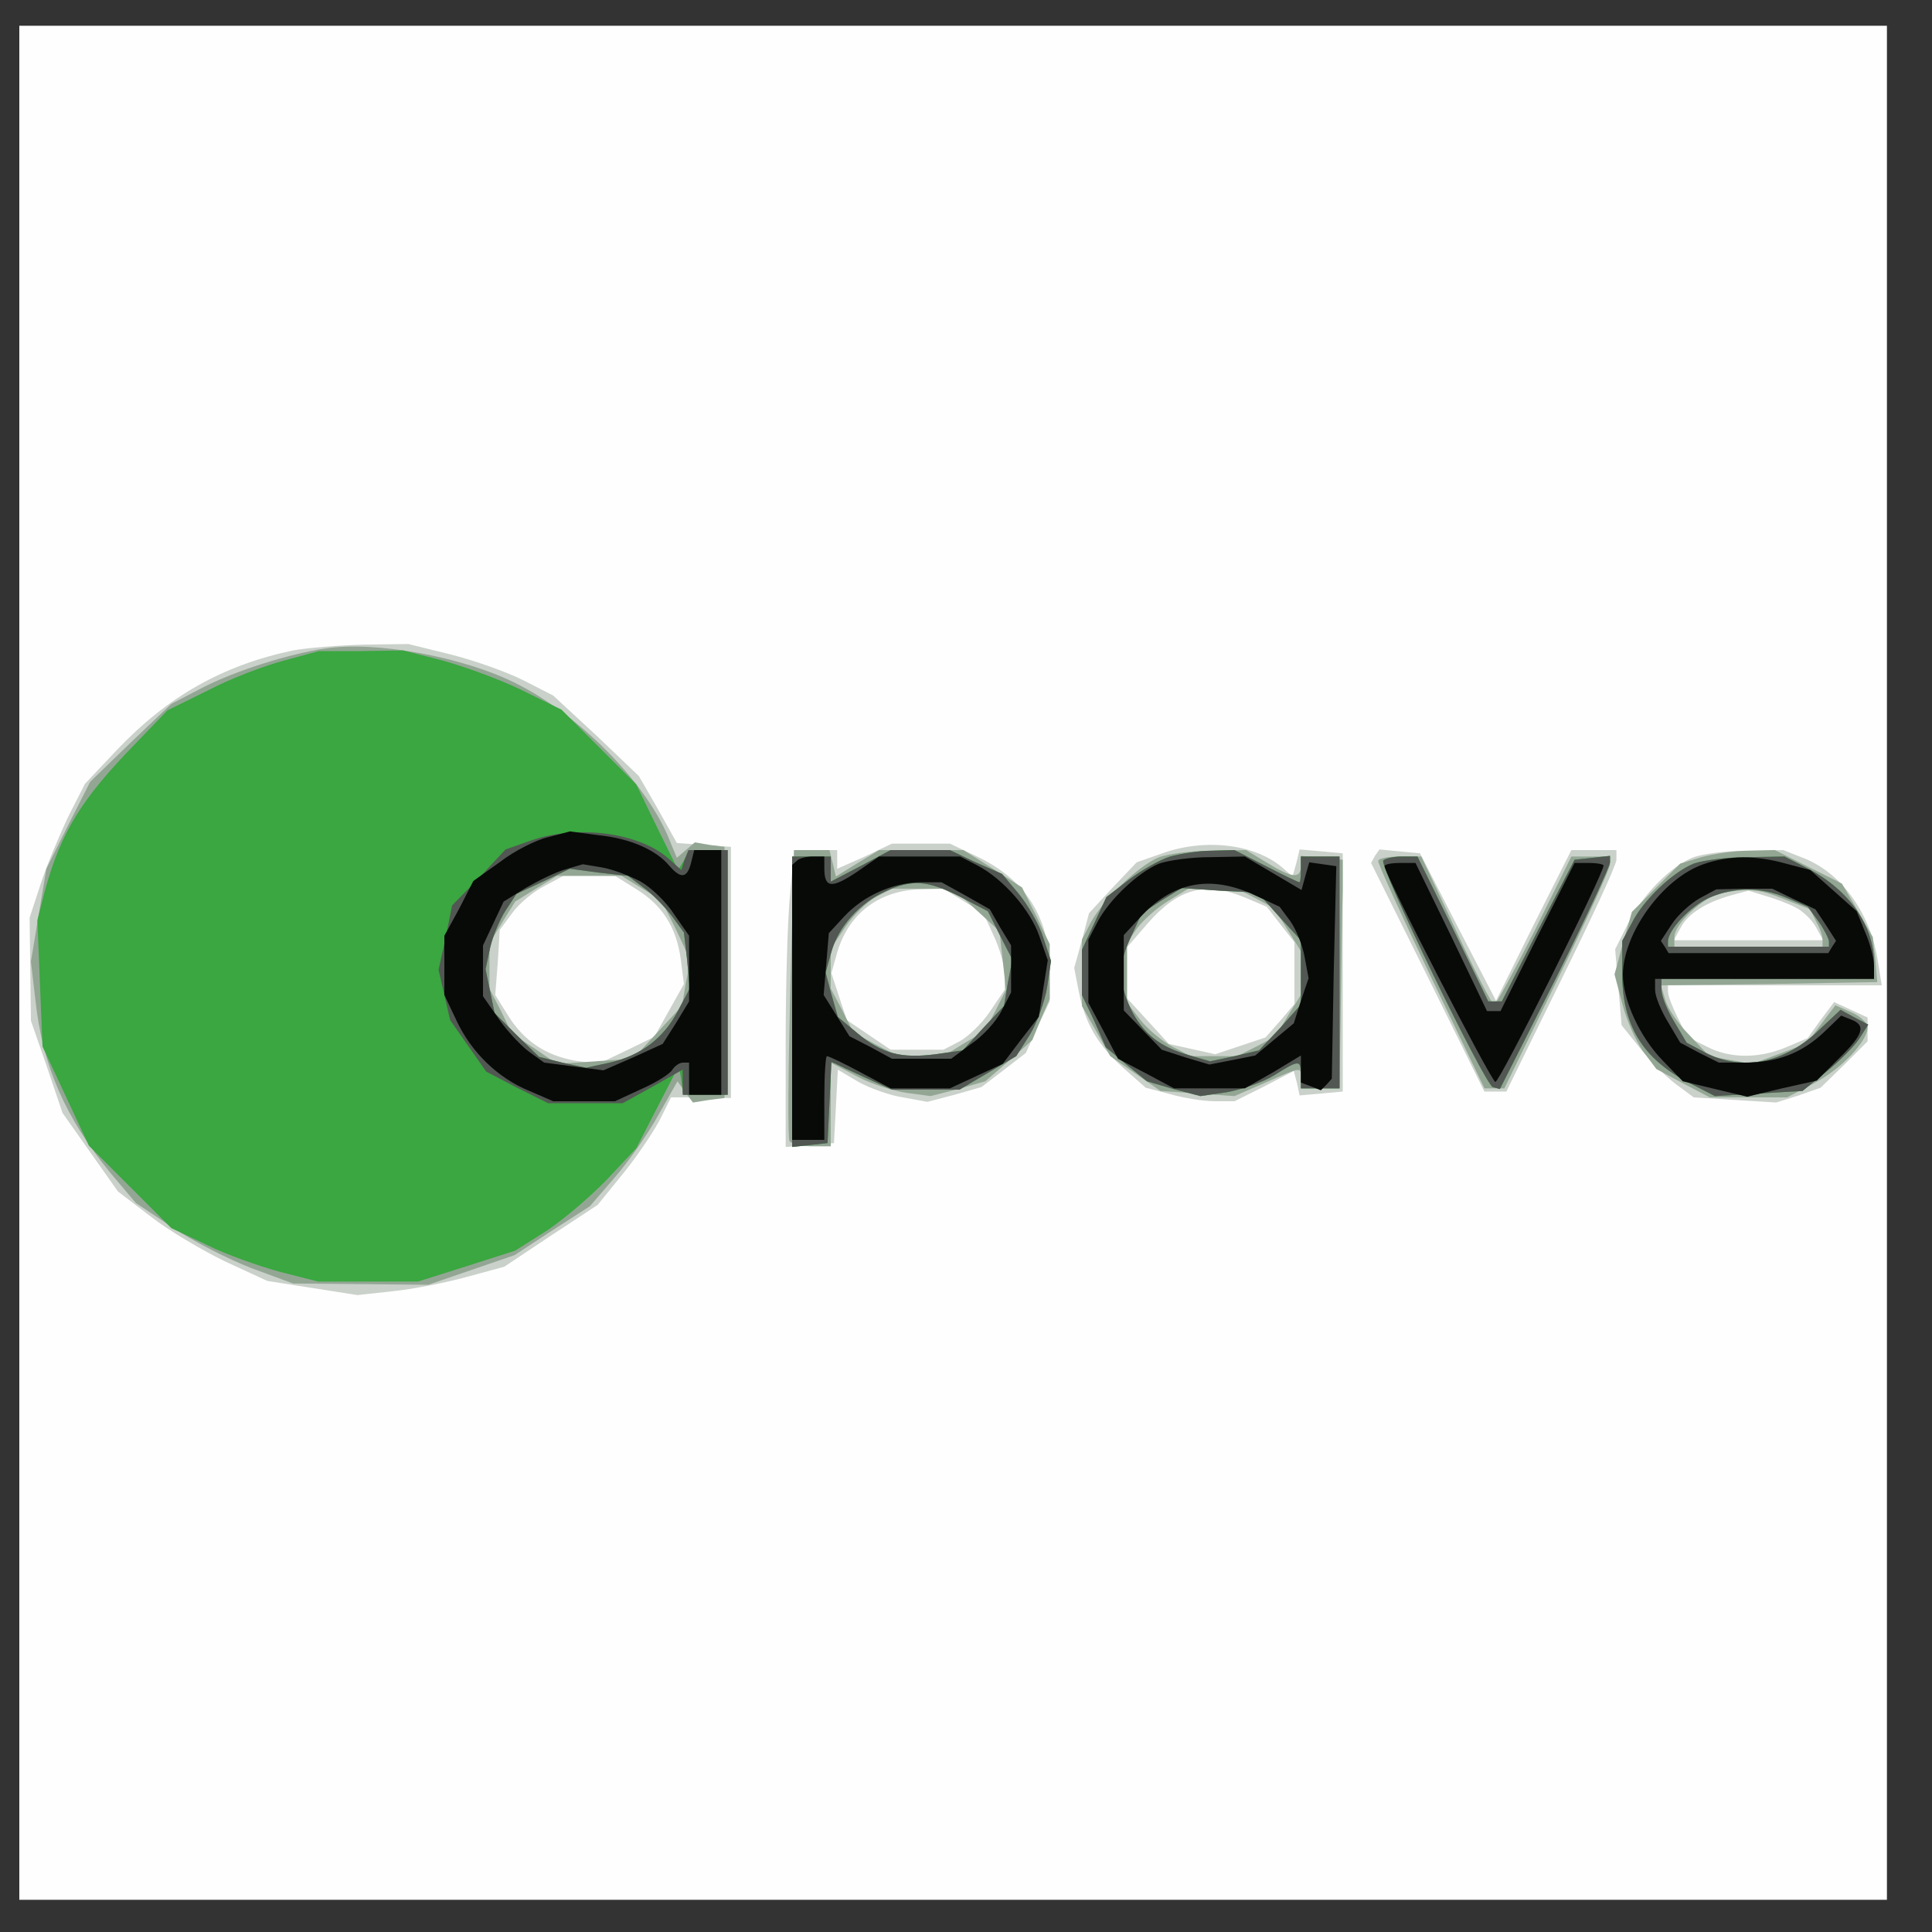 <?xml version="1.0"?><svg version="1.2" baseProfile="tiny-ps" viewBox="0 0 300 300" xmlns="http://www.w3.org/2000/svg" xmlns:xlink="http://www.w3.org/1999/xlink"><rect x="0" y="0" width="300" height="300" fill="#333333" stroke="none"/><title>apave</title><g><g fill="#fefefe" transform="matrix(.1 0 0 -.1 0 300)"><path d="M30 1505V50h2900v2910H30V1505z"/></g><g fill="#cad1ca" transform="matrix(.1 0 0 -.1 0 300)"><path d="M455 1990c-109-23-194-71-273-154l-50-53-25-49c-13-27-33-74-43-104l-18-55 1-80 1-80 25-72 24-71 43-61 43-61 51-39c28-22 81-53 116-70l65-30 70-11 70-11 55 6c30 3 81 13 114 22l59 16 72 48 73 48 43 53c23 29 48 67 56 84l15 30h46l47-1v390l-42 3-42 3-29 52-30 52-66 63-67 62-47 24c-26 13-77 31-113 40l-65 16-70-1c-38-1-87-5-109-9zm532-370c41-25 63-59 70-109l5-39-23-41-23-41-43-21-44-21-36 5c-45 8-79 30-104 70l-20 32 4 51 3 50 20 27c10 14 33 33 49 41l30 16h80l32-20zm356 50-43-19v29h-67l-6-67c-4-38-7-141-7-231v-163l38 3 37 3 3 57 3 57 32-19c18-10 49-21 69-24l38-7 42 11 42 12 34 26 35 27 18 40 19 40v47c0 84-38 143-115 179l-40 19h-90l-42-20zm153-69 31-19 16-35c9-19 17-46 17-60v-24l-23-34c-12-18-34-39-47-46l-25-13h-82l-34 23-34 23-12 36-12 37 9 32c18 61 66 97 130 98l35 1 31-19zm309 74-40-14-37-39-37-40-11-42-12-43 7-36c10-50 29-83 69-119l35-31 38-10c21-6 52-11 69-11h31l46 23 46 24 5-19 4-19 34 3 33 3v370l-33 3-34 3-5-21-6-21-16 14c-42 36-119 46-186 22zm129-69 33-14 21-27 22-28v-96l-22-26-23-26-39-13-39-13-36 8-36 8-32 35-33 36v79l32 37c48 55 90 66 152 40zm201 65-6-11 88-177 88-178h34l85 173c47 95 86 179 86 187v15h-70l-59-117-58-117-59 114-59 115-32 3-31 3-7-10zm495-2c-36-14-79-58-102-103l-20-40 5-59 5-59 29-36c16-20 41-45 56-56l27-20 64-4 64-4 35 11 34 12 37 36 36 36v37l-26 12-26 12-21-28-20-28-33-14c-43-18-88-18-124 1l-30 15-15 30c-8 16-15 34-15 40v10h332l-7 43c-13 73-58 134-118 156l-28 11-57-1c-31 0-68-5-82-10zm158-78c12-6 26-20 32-31l11-20h-232l11 20c11 21 39 39 79 50l26 7 26-8c14-4 36-12 47-18z"/></g><g fill="#93a694" transform="matrix(.1 0 0 -.1 0 300)"><path d="M505 1993c-55-8-138-34-189-60l-50-26-63-60-63-61-34-67-34-68-12-72-12-72 7-60c11-102 46-182 117-269l39-46 57-38c31-21 86-49 122-63l65-24 105-1 105-1 67 23 67 23 58 38 59 38 38 44c21 24 52 68 68 97l30 53 12-17 12-16 25 4 24 3v390l-23 3-23 4-14-12-14-12-14 34c-37 86-138 188-236 237-82 41-217 66-296 54zm491-372 31-19 23-46 22-47-7-35-6-36-38-41-38-41-59-4-59-4-35 24-35 23-17 35-18 35v70l20 33 20 32 32 20 33 20h100l31-19zm231-163c-3-121-4-225-1-230 3-4 18-8 35-8h29v130l40-21c22-12 57-23 78-26l37-5 43 11 42 12 37 32 36 32 13 32 14 32v85l-21 44-22 44-45 29-46 29h-131l-33-20-34-21-5 21-5 20h-55l-6-222zm289 129 36-33 5-45 5-46-16-32-17-32-32-19-32-20h-70l-35 18-35 19-17 34-18 34v62l23 34c12 18 34 39 47 46l25 13h95l36-33zm284 82c-32-13-87-66-106-101l-14-27v-103l22-39 22-39 39-27 39-27 57-4 58-4 48 21c57 25 55 25 55 6v-15h60l2 130c1 72 2 151 3 178v47l-32 3-33 3v-15c0-21-13-20-52 4l-33 20-55-1c-30 0-66-5-80-10zm150-64 28-15 21-33 21-34v-68l-20-32-19-32-30-16-30-15h-72l-29 15c-15 8-38 27-49 41l-21 27v93l16 23c9 12 30 31 48 42l31 19h76l29-15zm692 64-33-10-38-38-37-37-14-49-13-48 12-45c6-25 21-58 32-74l21-28 41-22 42-22h120l42 22c42 22 83 65 83 87 0 6-11 17-25 23l-25 11-22-29-22-30-42-16-43-16-34 6-33 6-31 33c-17 17-34 42-37 54l-7 23 168 2 168 3-3 35-4 35-24 42-24 41-52 26-52 26-40-1c-23 0-56-5-74-10zm128-65 41-16 9-19c6-10 10-22 10-28v-11h-230v15c0 21 46 63 73 68 42 8 57 7 97-9zm-630 59c0-5 37-86 82-180l83-173h31l82 168c45 92 82 173 82 180v12h-60l-57-115c-32-63-60-115-63-115s-30 52-59 115l-54 115h-33c-19 0-34-3-34-7z"/></g><g fill="#3aa740" transform="matrix(.1 0 0 -.1 0 300)"><path d="M440 1974c-30-8-83-28-117-46l-63-31-49-51c-85-87-116-138-141-228l-12-47 4-98 4-98 36-77 36-77 64-64 64-64 55-26c30-15 81-33 114-42l59-15h155l76 24 75 24 49 31c27 18 69 54 94 80l45 48 33 64 33 64 4-22 3-23h69v380h-59l-9-16-9-15-33 67-32 66-58 58-58 58-63 31c-35 17-91 37-124 46l-59 15-66-1h-65l-55-15zm559-352c14-10 33-30 44-44l19-26 5-43 4-44-18-34c-22-43-58-70-106-81l-37-8-37 8-36 9-35 34-34 34-7 34-7 34 7 33c4 18 15 44 24 58l17 26 41 19 42 20 45-6 45-5 24-18zm337 33-46-24v39h-60v-451l28 3 27 3 3 63 3 63 7-3c4-2 25-12 47-22l40-18h105l44 26 44 26 21 33c11 18 23 51 27 74l6 41-12 36c-6 20-24 51-38 68l-26 31-41 18-40 19h-92l-47-25zm154-47 44-23 19-38 19-37-7-36-6-36-32-34-32-35-42-6c-54-7-84 1-122 33l-30 25-10 35-9 34 9 32c11 39 44 76 84 94 42 19 65 17 115-8zm327 62c-16-5-44-21-64-36l-35-27-19-41-19-41v-70l19-40 18-41 32-27 32-26 41-12 42-11 41 6c22 4 55 15 73 26 40 25 42 25 42 0v-20h60v360h-60v-20c0-11-1-20-2-20-2 0-25 11-52 25l-49 25-36-1c-20 0-49-5-64-9zm169-93 34-37v-100l-32-36-33-35-38-9-38-8-31 9c-47 13-73 34-92 72-20 44-20 70 1 114l16 35 31 20 31 19 59-4 59-3 33-37zm162 87c-8-7 157-347 170-352l11-3 86 170c47 94 85 176 85 182v10l-27-3-28-3-57-110-56-110h-21l-55 113-55 112h-24c-13 0-26-3-29-6zm482-5c-32-13-78-56-96-92l-15-28v-47c-1-83 31-136 105-174l39-20 68 4 68 4 37 30c20 16 43 39 51 51l14 22-21 11-22 12-32-30c-54-53-120-66-177-37l-30 16-19 32c-11 18-20 40-20 50v17h330v24c0 59-39 114-102 147l-37 19-58-1c-32 0-69-5-83-10zm144-53 33-14 17-23c9-13 16-27 16-31v-8h-250v8c0 18 35 55 64 68 40 17 79 17 120 0z"/></g><g fill="#525753" transform="matrix(.1 0 0 -.1 0 300)"><path d="m825 1695-40-14-41-44-42-43-10-50-11-50 9-39 9-39 28-40 28-40 48-25 48-24h116l47 26 46 26v-39h70v380h-61l-6-15-5-16-19 17c-45 41-142 54-214 29zm174-73c14-10 33-30 44-44l19-26 5-43 4-44-18-34c-22-43-58-70-106-81l-37-8-37 8-36 9-35 34-34 34-7 34-7 34 7 33c4 18 15 44 24 58l17 26 41 19 42 20 45-6 45-5 24-18zm337 33-46-24v39h-60v-451l28 3 27 3 3 63 3 63 7-3c4-2 25-12 47-22l40-18h105l44 26 44 26 21 33c11 18 23 51 27 74l6 41-12 36c-6 20-24 51-38 68l-26 31-41 18-40 19h-92l-47-25zm154-47 44-23 19-38 19-37-7-36-6-36-32-34-32-35-42-6c-54-7-84 1-122 33l-30 25-10 35-9 34 9 32c11 39 44 76 84 94 42 19 65 17 115-8zm327 62c-16-5-44-21-64-36l-35-27-19-41-19-41v-70l19-40 18-41 32-27 32-26 41-12 42-11 41 6c22 4 55 15 73 26 40 25 42 25 42 0v-20h60v360h-60v-20c0-11-1-20-2-20-2 0-25 11-52 25l-49 25-36-1c-20 0-49-5-64-9zm169-93 34-37v-100l-32-36-33-35-38-9-38-8-31 9c-47 13-73 34-92 72-20 44-20 70 1 114l16 35 31 20 31 19 59-4 59-3 33-37zm162 87c-8-7 157-347 170-352l11-3 86 170c47 94 85 176 85 182v10l-27-3-28-3-57-110-56-110h-21l-55 113-55 112h-24c-13 0-26-3-29-6zm482-5c-32-13-78-56-96-92l-15-28v-47c-1-83 31-136 105-174l39-20 68 4 68 4 37 30c20 16 43 39 51 51l14 22-21 11-22 12-32-30c-54-53-120-66-177-37l-30 16-19 32c-11 18-20 40-20 50v17h330v24c0 59-39 114-102 147l-37 19-58-1c-32 0-69-5-83-10zm144-53 33-14 17-23c9-13 16-27 16-31v-8h-250v8c0 18 35 55 64 68 40 17 79 17 120 0z"/></g><g fill="#080a08" transform="matrix(.1 0 0 -.1 0 300)"><path d="M851 1700c-18-4-52-21-74-38l-42-30-22-43-23-42v-92l19-40c23-49 64-89 113-109l37-16h96l41 19c23 10 45 24 48 30 4 6 11 11 17 11h9v-50h50v380h-42l-5-20c-6-24-16-25-34-4-20 24-60 42-109 47l-45 6-34-9zm144-69c16-9 40-32 52-51l23-33v-102l-20-33-21-33-46-21-46-20-46 6-46 6-25 18c-14 11-35 34-47 52l-23 33v79l16 34 16 34 34 21c19 11 47 25 62 29l27 8 30-5c17-3 43-13 60-22zm242 32-7-6v-427h50v65c0 36 2 65 4 65 3 0 26-11 52-25l47-25h92l41 19 41 19 28 37 28 36 7 44 7 44-13 37c-14 41-56 89-96 110l-27 14h-126l-36-25c-38-25-49-24-49 7v18h-18c-10 0-22-3-25-7zm263-54 37-21 16-28 17-28v-73l-15-29c-8-16-29-39-47-51l-31-23h-92l-33 18-33 17-20 32-20 32 4 48 4 48 24 26c30 32 74 52 118 53h33l38-21zm300 50c-32-13-78-56-96-91l-14-27v-98l23-43 23-44 44-23 43-23h110l44 25 43 26v-42l16-6 15-6 9 9 8 9 3 165 4 165-21 3-21 3-6-21-6-22-44 26-44 26-54-1c-30 0-65-5-79-10zm146-48 41-19 17-23c9-13 19-38 22-56l6-32-12-35-11-35-30-25-30-25-35-7-36-7-37 11-37 12-29 30-30 31v117l25 27c50 55 108 67 176 36zm699 47c-63-22-124-106-125-171 0-40 26-97 62-134l31-32 50-12 50-12 54 13 54 12 34 34c39 38 43 52 19 61l-15 6-27-26c-34-32-72-47-123-47h-40l-30 15-30 16-19 32c-11 18-20 40-20 50v17h340v20c0 11-6 35-14 53l-13 32-36 32-36 32-38 10c-46 13-88 13-128-1zm140-54 34-16 16-24 16-25-6-9-6-10h-248l-6 10-6 9 17 26c9 14 29 32 43 40l26 14 43 1h44l33-16zm-635 51c0-13 166-335 172-335 7 0 168 323 168 336 0 2-10 4-23 4h-22l-58-115-57-115h-21l-55 115-56 115h-24c-13 0-24-2-24-5z"/></g></g></svg>